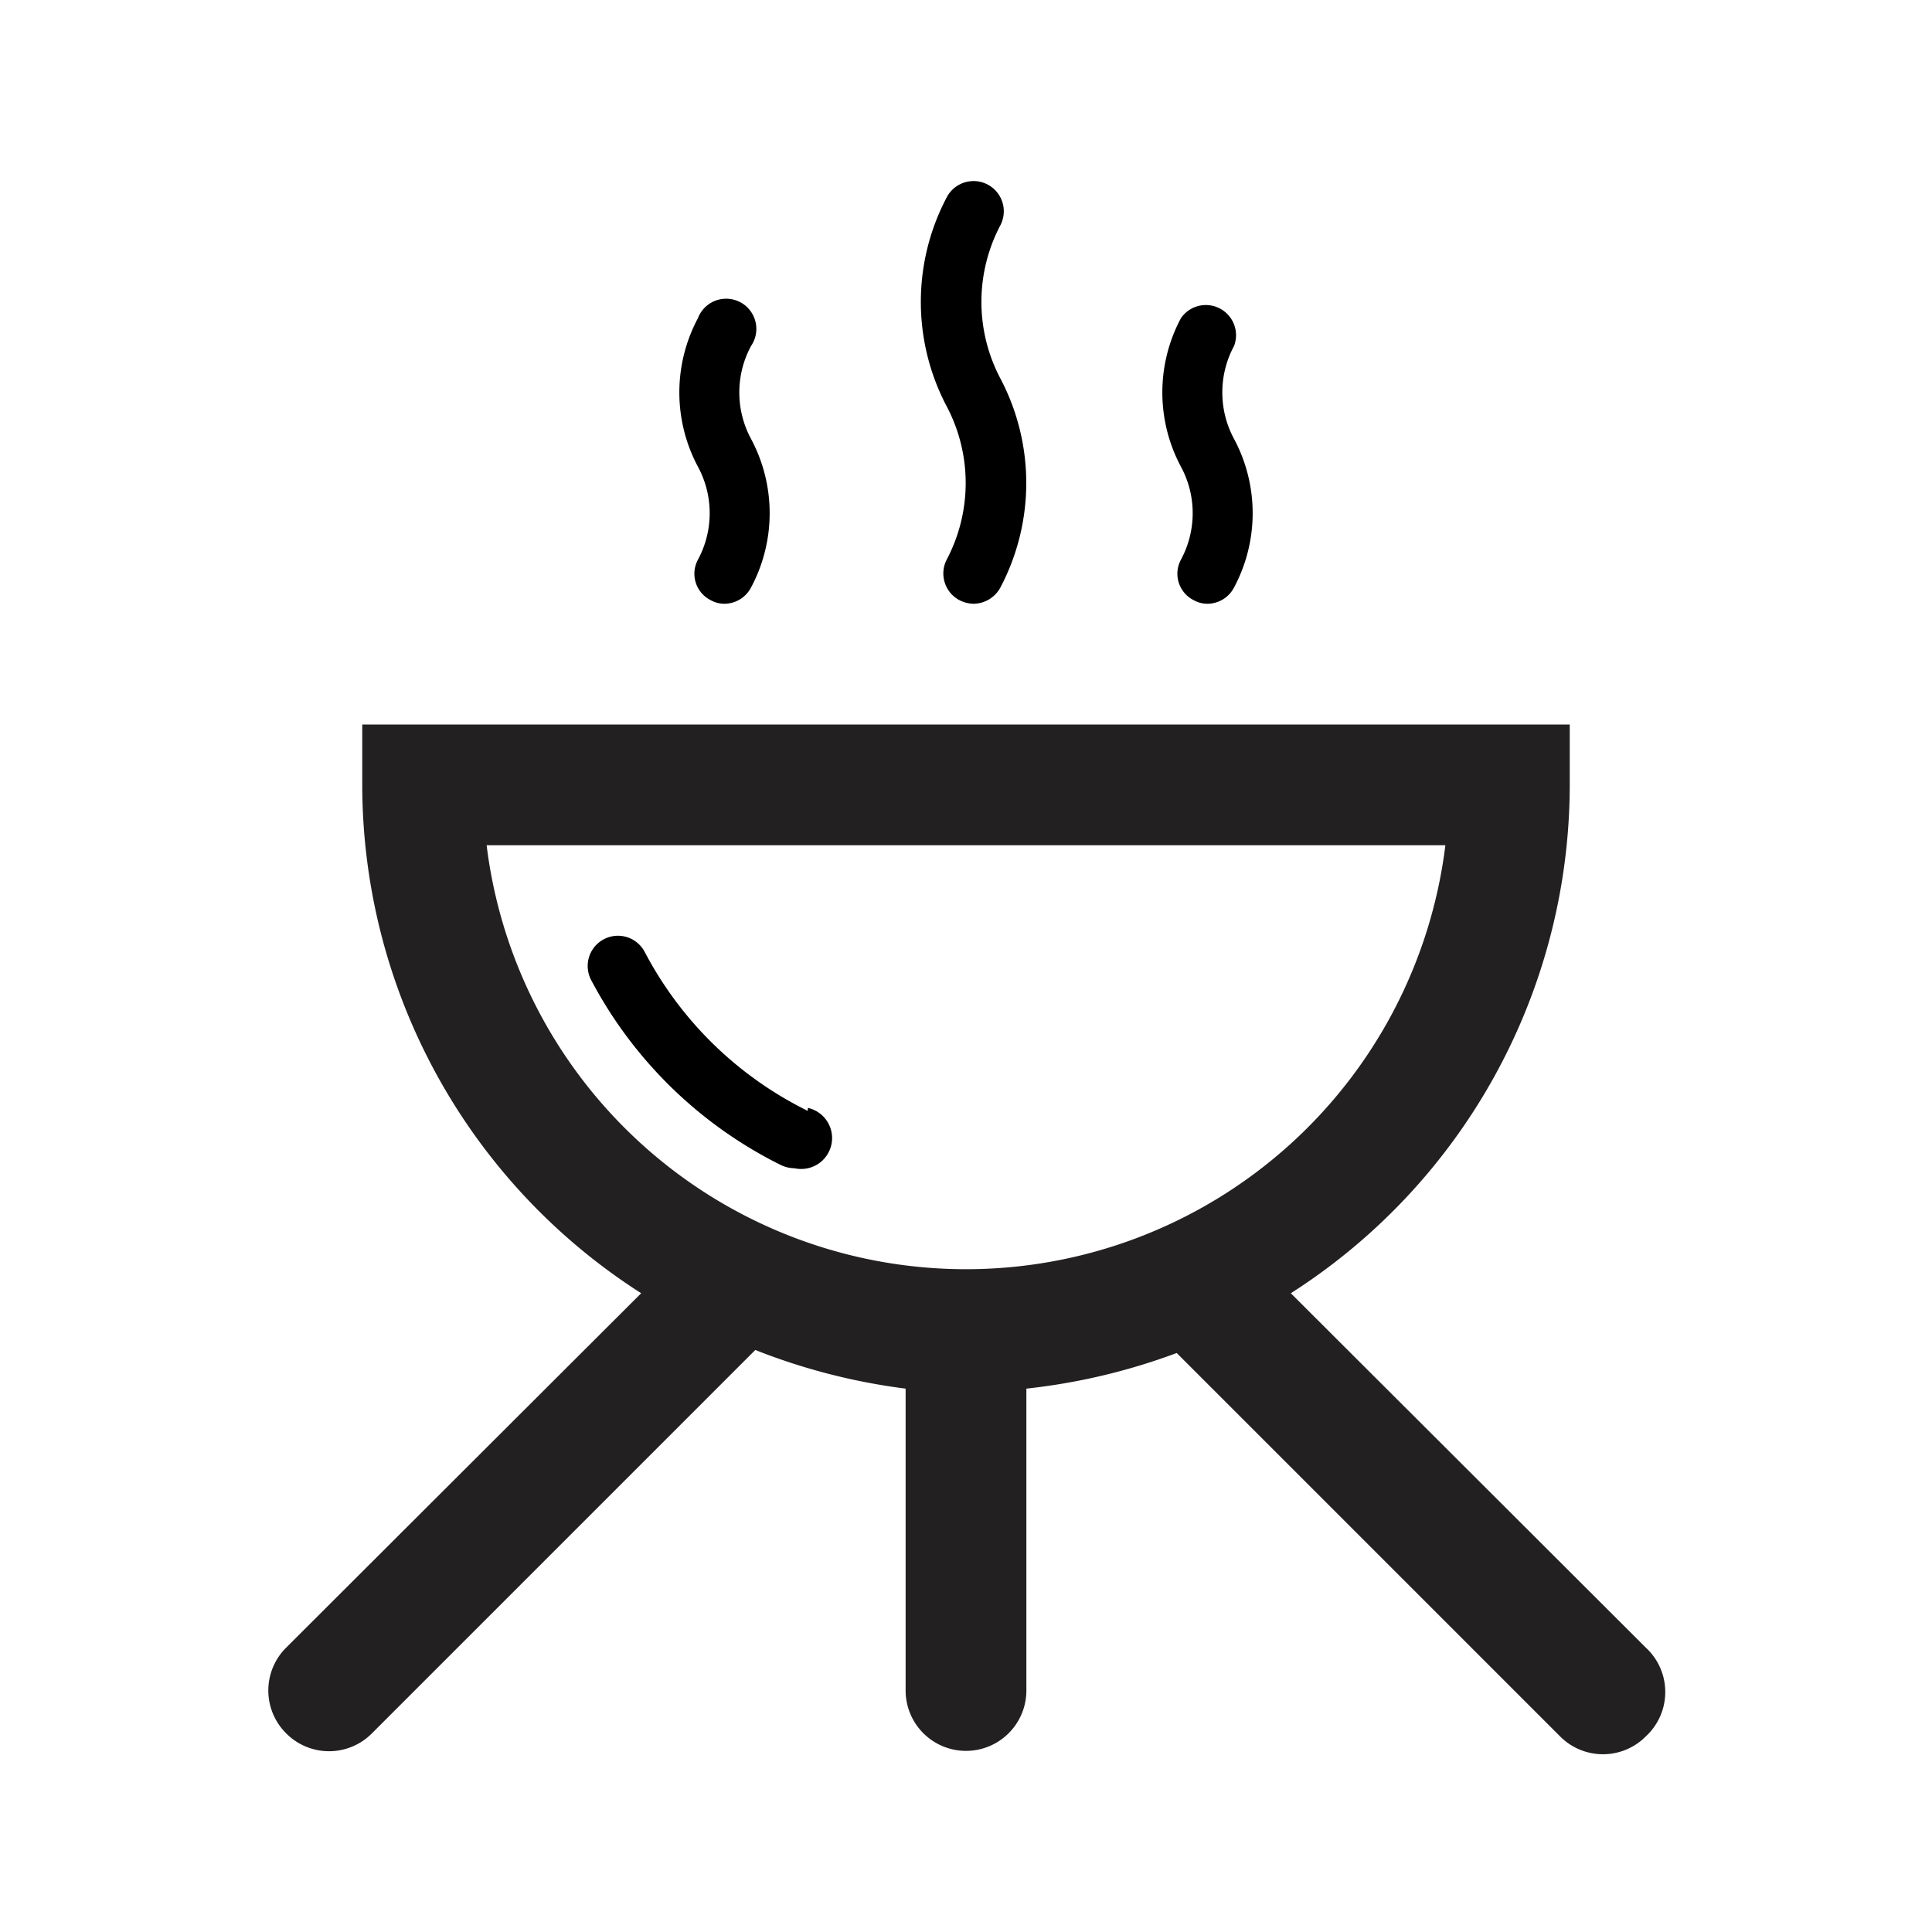 <svg xmlns="http://www.w3.org/2000/svg" viewBox="0 0 32 32"><path fill="#222020" d="M27.26 27.29l-5.88-5.87A10 10 0 0026 13v-1H6v1a10 10 0 004.62 8.42l-5.88 5.87a1 1 0 000 1.42 1 1 0 001.42 0l6.35-6.35A10.28 10.28 0 0015 23v5a1 1 0 002 0v-5a10.28 10.28 0 002.49-.59l6.35 6.35a1 1 0 001.42 0 1 1 0 000-1.47zM8.06 14h15.88a8 8 0 01-15.88 0z"/><path d="M13.38 18.4a6.08 6.08 0 01-2.7-2.63.5.5 0 00-.89.46 7.14 7.14 0 003.15 3.07.54.54 0 00.22.05.5.5 0 00.22-1zM11.56 9.27a.49.49 0 00.21.67.46.46 0 00.23.06.5.5 0 00.44-.27 2.61 2.61 0 000-2.46 1.62 1.62 0 010-1.54.5.5 0 10-.88-.46 2.61 2.61 0 000 2.46 1.62 1.62 0 010 1.54zM19.56 9.27a.49.49 0 00.21.67.46.46 0 00.23.06.5.5 0 00.44-.27 2.61 2.61 0 000-2.46 1.62 1.62 0 010-1.54.5.5 0 00-.88-.46 2.61 2.61 0 000 2.46 1.62 1.62 0 010 1.54zM15.68 9.27a.5.5 0 00.21.67.53.53 0 00.23.06.51.51 0 00.45-.27 3.71 3.71 0 000-3.46 2.72 2.72 0 010-2.54.5.5 0 00-.89-.46 3.71 3.71 0 000 3.46 2.72 2.72 0 010 2.54z"/></svg>
